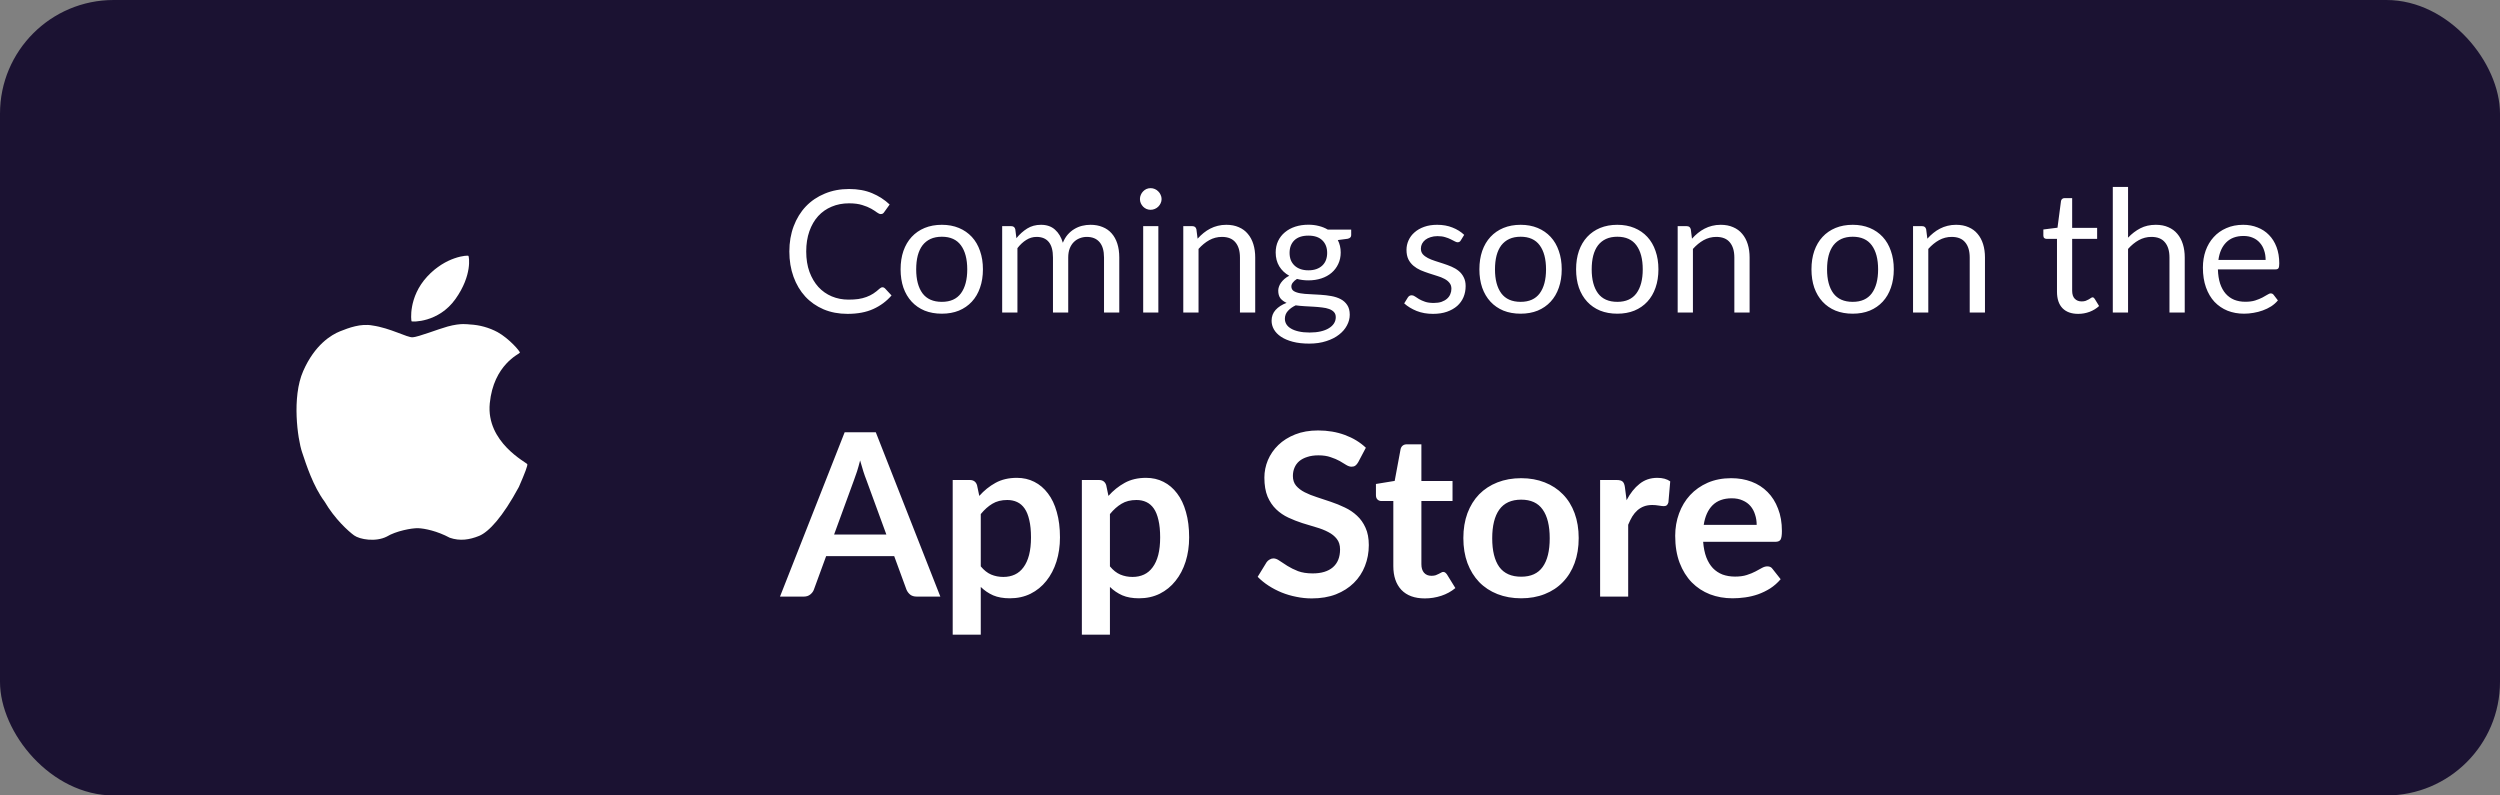 <svg width="176" height="56" viewBox="0 0 176 56" fill="none" xmlns="http://www.w3.org/2000/svg">
<rect x="0" y="0" width="176" height="56" fill="#808080" stroke="none"/>
<rect width="176" height="56" rx="8" fill="#1B1232"/>
<g clip-path="url(#clip0_1303_3966)">
<path d="M32.977 18.01C32.935 17.962 31.404 18.029 30.071 19.475C28.739 20.92 28.944 22.578 28.974 22.62C29.004 22.663 30.874 22.729 32.067 21.047C33.261 19.366 33.02 18.059 32.977 18.01ZM37.12 32.676C37.06 32.556 34.214 31.134 34.479 28.399C34.744 25.663 36.572 24.913 36.601 24.831C36.63 24.75 35.855 23.844 35.034 23.385C34.431 23.062 33.763 22.876 33.08 22.843C32.945 22.839 32.476 22.724 31.512 22.988C30.877 23.161 29.446 23.724 29.052 23.746C28.657 23.769 27.482 23.094 26.219 22.915C25.41 22.759 24.552 23.079 23.939 23.325C23.326 23.57 22.161 24.267 21.346 26.121C20.531 27.974 20.957 30.909 21.262 31.821C21.567 32.733 22.044 34.226 22.854 35.316C23.574 36.546 24.529 37.4 24.927 37.69C25.326 37.98 26.451 38.172 27.231 37.774C27.859 37.389 28.991 37.167 29.439 37.184C29.885 37.2 30.765 37.376 31.666 37.858C32.38 38.104 33.055 38.001 33.731 37.726C34.407 37.45 35.386 36.403 36.529 34.279C36.962 33.291 37.16 32.758 37.12 32.676Z" fill="#242424"/>
<path d="M32.977 18.01C32.935 17.962 31.404 18.029 30.071 19.475C28.739 20.92 28.944 22.578 28.974 22.62C29.004 22.663 30.874 22.729 32.067 21.047C33.261 19.366 33.02 18.059 32.977 18.01ZM37.12 32.676C37.06 32.556 34.214 31.134 34.479 28.399C34.744 25.663 36.572 24.913 36.601 24.831C36.63 24.75 35.855 23.844 35.034 23.385C34.431 23.062 33.763 22.876 33.08 22.843C32.945 22.839 32.476 22.724 31.512 22.988C30.877 23.161 29.446 23.724 29.052 23.746C28.657 23.769 27.482 23.094 26.219 22.915C25.41 22.759 24.552 23.079 23.939 23.325C23.326 23.57 22.161 24.267 21.346 26.121C20.531 27.974 20.957 30.909 21.262 31.821C21.567 32.733 22.044 34.226 22.854 35.316C23.574 36.546 24.529 37.4 24.927 37.69C25.326 37.98 26.451 38.172 27.231 37.774C27.859 37.389 28.991 37.167 29.439 37.184C29.885 37.2 30.765 37.376 31.666 37.858C32.38 38.104 33.055 38.001 33.731 37.726C34.407 37.45 35.386 36.403 36.529 34.279C36.962 33.291 37.16 32.758 37.12 32.676Z" fill="white"/>
</g>
<path d="M62.134 20.224C62.198 20.224 62.254 20.25 62.302 20.302L62.764 20.8C62.412 21.208 61.984 21.526 61.48 21.754C60.98 21.982 60.374 22.096 59.662 22.096C59.046 22.096 58.486 21.99 57.982 21.778C57.478 21.562 57.048 21.262 56.692 20.878C56.336 20.49 56.06 20.026 55.864 19.486C55.668 18.946 55.57 18.352 55.57 17.704C55.57 17.056 55.672 16.462 55.876 15.922C56.08 15.382 56.366 14.918 56.734 14.53C57.106 14.142 57.55 13.842 58.066 13.63C58.582 13.414 59.152 13.306 59.776 13.306C60.388 13.306 60.928 13.404 61.396 13.6C61.864 13.796 62.276 14.062 62.632 14.398L62.248 14.932C62.224 14.972 62.192 15.006 62.152 15.034C62.116 15.058 62.066 15.07 62.002 15.07C61.93 15.07 61.842 15.032 61.738 14.956C61.634 14.876 61.498 14.788 61.33 14.692C61.162 14.596 60.952 14.51 60.7 14.434C60.448 14.354 60.138 14.314 59.77 14.314C59.326 14.314 58.92 14.392 58.552 14.548C58.184 14.7 57.866 14.922 57.598 15.214C57.334 15.506 57.128 15.862 56.98 16.282C56.832 16.702 56.758 17.176 56.758 17.704C56.758 18.24 56.834 18.718 56.986 19.138C57.142 19.558 57.352 19.914 57.616 20.206C57.884 20.494 58.198 20.714 58.558 20.866C58.922 21.018 59.314 21.094 59.734 21.094C59.99 21.094 60.22 21.08 60.424 21.052C60.632 21.02 60.822 20.972 60.994 20.908C61.17 20.844 61.332 20.764 61.48 20.668C61.632 20.568 61.782 20.45 61.93 20.314C61.998 20.254 62.066 20.224 62.134 20.224ZM66.306 15.826C66.75 15.826 67.15 15.9 67.506 16.048C67.862 16.196 68.166 16.406 68.418 16.678C68.67 16.95 68.862 17.28 68.994 17.668C69.13 18.052 69.198 18.482 69.198 18.958C69.198 19.438 69.13 19.87 68.994 20.254C68.862 20.638 68.67 20.966 68.418 21.238C68.166 21.51 67.862 21.72 67.506 21.868C67.15 22.012 66.75 22.084 66.306 22.084C65.858 22.084 65.454 22.012 65.094 21.868C64.738 21.72 64.434 21.51 64.182 21.238C63.93 20.966 63.736 20.638 63.6 20.254C63.468 19.87 63.402 19.438 63.402 18.958C63.402 18.482 63.468 18.052 63.6 17.668C63.736 17.28 63.93 16.95 64.182 16.678C64.434 16.406 64.738 16.196 65.094 16.048C65.454 15.9 65.858 15.826 66.306 15.826ZM66.306 21.25C66.906 21.25 67.354 21.05 67.65 20.65C67.946 20.246 68.094 19.684 68.094 18.964C68.094 18.24 67.946 17.676 67.65 17.272C67.354 16.868 66.906 16.666 66.306 16.666C66.002 16.666 65.736 16.718 65.508 16.822C65.284 16.926 65.096 17.076 64.944 17.272C64.796 17.468 64.684 17.71 64.608 17.998C64.536 18.282 64.5 18.604 64.5 18.964C64.5 19.684 64.648 20.246 64.944 20.65C65.244 21.05 65.698 21.25 66.306 21.25ZM70.553 22V15.922H71.195C71.347 15.922 71.441 15.996 71.477 16.144L71.555 16.768C71.779 16.492 72.031 16.266 72.311 16.09C72.591 15.914 72.915 15.826 73.283 15.826C73.691 15.826 74.021 15.94 74.273 16.168C74.529 16.396 74.713 16.704 74.825 17.092C74.913 16.872 75.025 16.682 75.161 16.522C75.301 16.362 75.457 16.23 75.629 16.126C75.801 16.022 75.983 15.946 76.175 15.898C76.371 15.85 76.569 15.826 76.769 15.826C77.089 15.826 77.373 15.878 77.621 15.982C77.873 16.082 78.085 16.23 78.257 16.426C78.433 16.622 78.567 16.864 78.659 17.152C78.751 17.436 78.797 17.762 78.797 18.13V22H77.723V18.13C77.723 17.654 77.619 17.294 77.411 17.05C77.203 16.802 76.903 16.678 76.511 16.678C76.335 16.678 76.167 16.71 76.007 16.774C75.851 16.834 75.713 16.924 75.593 17.044C75.473 17.164 75.377 17.316 75.305 17.5C75.237 17.68 75.203 17.89 75.203 18.13V22H74.129V18.13C74.129 17.642 74.031 17.278 73.835 17.038C73.639 16.798 73.353 16.678 72.977 16.678C72.713 16.678 72.469 16.75 72.245 16.894C72.021 17.034 71.815 17.226 71.627 17.47V22H70.553ZM81.548 15.922V22H80.48V15.922H81.548ZM81.776 14.014C81.776 14.118 81.754 14.216 81.71 14.308C81.67 14.396 81.614 14.476 81.542 14.548C81.474 14.616 81.392 14.67 81.296 14.71C81.204 14.75 81.106 14.77 81.002 14.77C80.898 14.77 80.8 14.75 80.708 14.71C80.62 14.67 80.542 14.616 80.474 14.548C80.406 14.476 80.352 14.396 80.312 14.308C80.272 14.216 80.252 14.118 80.252 14.014C80.252 13.91 80.272 13.812 80.312 13.72C80.352 13.624 80.406 13.542 80.474 13.474C80.542 13.402 80.62 13.346 80.708 13.306C80.8 13.266 80.898 13.246 81.002 13.246C81.106 13.246 81.204 13.266 81.296 13.306C81.392 13.346 81.474 13.402 81.542 13.474C81.614 13.542 81.67 13.624 81.71 13.72C81.754 13.812 81.776 13.91 81.776 14.014ZM84.311 16.804C84.443 16.656 84.583 16.522 84.731 16.402C84.879 16.282 85.035 16.18 85.199 16.096C85.367 16.008 85.543 15.942 85.727 15.898C85.915 15.85 86.117 15.826 86.333 15.826C86.665 15.826 86.957 15.882 87.209 15.994C87.465 16.102 87.677 16.258 87.845 16.462C88.017 16.662 88.147 16.904 88.235 17.188C88.323 17.472 88.367 17.786 88.367 18.13V22H87.293V18.13C87.293 17.67 87.187 17.314 86.975 17.062C86.767 16.806 86.449 16.678 86.021 16.678C85.705 16.678 85.409 16.754 85.133 16.906C84.861 17.058 84.609 17.264 84.377 17.524V22H83.303V15.922H83.945C84.097 15.922 84.191 15.996 84.227 16.144L84.311 16.804ZM92.112 19.03C92.328 19.03 92.518 19 92.682 18.94C92.846 18.88 92.984 18.796 93.096 18.688C93.208 18.58 93.292 18.452 93.348 18.304C93.404 18.152 93.432 17.986 93.432 17.806C93.432 17.434 93.318 17.138 93.09 16.918C92.866 16.698 92.54 16.588 92.112 16.588C91.68 16.588 91.35 16.698 91.122 16.918C90.898 17.138 90.786 17.434 90.786 17.806C90.786 17.986 90.814 18.152 90.87 18.304C90.93 18.452 91.016 18.58 91.128 18.688C91.24 18.796 91.378 18.88 91.542 18.94C91.706 19 91.896 19.03 92.112 19.03ZM94.038 22.33C94.038 22.182 93.996 22.062 93.912 21.97C93.828 21.878 93.714 21.806 93.57 21.754C93.43 21.702 93.266 21.666 93.078 21.646C92.89 21.622 92.69 21.604 92.478 21.592C92.27 21.58 92.058 21.568 91.842 21.556C91.626 21.544 91.418 21.524 91.218 21.496C90.994 21.6 90.81 21.732 90.666 21.892C90.526 22.048 90.456 22.232 90.456 22.444C90.456 22.58 90.49 22.706 90.558 22.822C90.63 22.942 90.738 23.044 90.882 23.128C91.026 23.216 91.206 23.284 91.422 23.332C91.642 23.384 91.9 23.41 92.196 23.41C92.484 23.41 92.742 23.384 92.97 23.332C93.198 23.28 93.39 23.206 93.546 23.11C93.706 23.014 93.828 22.9 93.912 22.768C93.996 22.636 94.038 22.49 94.038 22.33ZM95.124 16.162V16.558C95.124 16.69 95.04 16.774 94.872 16.81L94.182 16.9C94.318 17.164 94.386 17.456 94.386 17.776C94.386 18.072 94.328 18.342 94.212 18.586C94.1 18.826 93.944 19.032 93.744 19.204C93.544 19.376 93.304 19.508 93.024 19.6C92.744 19.692 92.44 19.738 92.112 19.738C91.828 19.738 91.56 19.704 91.308 19.636C91.18 19.716 91.082 19.802 91.014 19.894C90.946 19.982 90.912 20.072 90.912 20.164C90.912 20.308 90.97 20.418 91.086 20.494C91.206 20.566 91.362 20.618 91.554 20.65C91.746 20.682 91.964 20.702 92.208 20.71C92.456 20.718 92.708 20.732 92.964 20.752C93.224 20.768 93.476 20.798 93.72 20.842C93.968 20.886 94.188 20.958 94.38 21.058C94.572 21.158 94.726 21.296 94.842 21.472C94.962 21.648 95.022 21.876 95.022 22.156C95.022 22.416 94.956 22.668 94.824 22.912C94.696 23.156 94.51 23.372 94.266 23.56C94.022 23.752 93.722 23.904 93.366 24.016C93.014 24.132 92.616 24.19 92.172 24.19C91.728 24.19 91.34 24.146 91.008 24.058C90.676 23.97 90.4 23.852 90.18 23.704C89.96 23.556 89.794 23.384 89.682 23.188C89.574 22.996 89.52 22.794 89.52 22.582C89.52 22.282 89.614 22.028 89.802 21.82C89.99 21.612 90.248 21.446 90.576 21.322C90.396 21.242 90.252 21.136 90.144 21.004C90.04 20.868 89.988 20.686 89.988 20.458C89.988 20.37 90.004 20.28 90.036 20.188C90.068 20.092 90.116 19.998 90.18 19.906C90.248 19.81 90.33 19.72 90.426 19.636C90.522 19.552 90.634 19.478 90.762 19.414C90.462 19.246 90.228 19.024 90.06 18.748C89.892 18.468 89.808 18.144 89.808 17.776C89.808 17.48 89.864 17.212 89.976 16.972C90.092 16.728 90.252 16.522 90.456 16.354C90.66 16.182 90.902 16.05 91.182 15.958C91.466 15.866 91.776 15.82 92.112 15.82C92.376 15.82 92.622 15.85 92.85 15.91C93.078 15.966 93.286 16.05 93.474 16.162H95.124ZM102.839 16.924C102.791 17.012 102.717 17.056 102.617 17.056C102.557 17.056 102.489 17.034 102.413 16.99C102.337 16.946 102.243 16.898 102.131 16.846C102.023 16.79 101.893 16.74 101.741 16.696C101.589 16.648 101.409 16.624 101.201 16.624C101.021 16.624 100.859 16.648 100.715 16.696C100.571 16.74 100.447 16.802 100.343 16.882C100.243 16.962 100.165 17.056 100.109 17.164C100.057 17.268 100.031 17.382 100.031 17.506C100.031 17.662 100.075 17.792 100.163 17.896C100.255 18 100.375 18.09 100.523 18.166C100.671 18.242 100.839 18.31 101.027 18.37C101.215 18.426 101.407 18.488 101.603 18.556C101.803 18.62 101.997 18.692 102.185 18.772C102.373 18.852 102.541 18.952 102.689 19.072C102.837 19.192 102.955 19.34 103.043 19.516C103.135 19.688 103.181 19.896 103.181 20.14C103.181 20.42 103.131 20.68 103.031 20.92C102.931 21.156 102.783 21.362 102.587 21.538C102.391 21.71 102.151 21.846 101.867 21.946C101.583 22.046 101.255 22.096 100.883 22.096C100.459 22.096 100.075 22.028 99.731 21.892C99.387 21.752 99.095 21.574 98.855 21.358L99.107 20.95C99.139 20.898 99.177 20.858 99.221 20.83C99.265 20.802 99.321 20.788 99.389 20.788C99.461 20.788 99.537 20.816 99.617 20.872C99.697 20.928 99.793 20.99 99.905 21.058C100.021 21.126 100.161 21.188 100.325 21.244C100.489 21.3 100.693 21.328 100.937 21.328C101.145 21.328 101.327 21.302 101.483 21.25C101.639 21.194 101.769 21.12 101.873 21.028C101.977 20.936 102.053 20.83 102.101 20.71C102.153 20.59 102.179 20.462 102.179 20.326C102.179 20.158 102.133 20.02 102.041 19.912C101.953 19.8 101.835 19.706 101.687 19.63C101.539 19.55 101.369 19.482 101.177 19.426C100.989 19.366 100.795 19.304 100.595 19.24C100.399 19.176 100.205 19.104 100.013 19.024C99.825 18.94 99.657 18.836 99.509 18.712C99.361 18.588 99.241 18.436 99.149 18.256C99.061 18.072 99.017 17.85 99.017 17.59C99.017 17.358 99.065 17.136 99.161 16.924C99.257 16.708 99.397 16.52 99.581 16.36C99.765 16.196 99.991 16.066 100.259 15.97C100.527 15.874 100.833 15.826 101.177 15.826C101.577 15.826 101.935 15.89 102.251 16.018C102.571 16.142 102.847 16.314 103.079 16.534L102.839 16.924ZM107.053 15.826C107.497 15.826 107.897 15.9 108.253 16.048C108.609 16.196 108.913 16.406 109.165 16.678C109.417 16.95 109.609 17.28 109.741 17.668C109.877 18.052 109.945 18.482 109.945 18.958C109.945 19.438 109.877 19.87 109.741 20.254C109.609 20.638 109.417 20.966 109.165 21.238C108.913 21.51 108.609 21.72 108.253 21.868C107.897 22.012 107.497 22.084 107.053 22.084C106.605 22.084 106.201 22.012 105.841 21.868C105.485 21.72 105.181 21.51 104.929 21.238C104.677 20.966 104.483 20.638 104.347 20.254C104.215 19.87 104.149 19.438 104.149 18.958C104.149 18.482 104.215 18.052 104.347 17.668C104.483 17.28 104.677 16.95 104.929 16.678C105.181 16.406 105.485 16.196 105.841 16.048C106.201 15.9 106.605 15.826 107.053 15.826ZM107.053 21.25C107.653 21.25 108.101 21.05 108.397 20.65C108.693 20.246 108.841 19.684 108.841 18.964C108.841 18.24 108.693 17.676 108.397 17.272C108.101 16.868 107.653 16.666 107.053 16.666C106.749 16.666 106.483 16.718 106.255 16.822C106.031 16.926 105.843 17.076 105.691 17.272C105.543 17.468 105.431 17.71 105.355 17.998C105.283 18.282 105.247 18.604 105.247 18.964C105.247 19.684 105.395 20.246 105.691 20.65C105.991 21.05 106.445 21.25 107.053 21.25ZM113.861 15.826C114.305 15.826 114.705 15.9 115.061 16.048C115.417 16.196 115.721 16.406 115.973 16.678C116.225 16.95 116.417 17.28 116.549 17.668C116.685 18.052 116.753 18.482 116.753 18.958C116.753 19.438 116.685 19.87 116.549 20.254C116.417 20.638 116.225 20.966 115.973 21.238C115.721 21.51 115.417 21.72 115.061 21.868C114.705 22.012 114.305 22.084 113.861 22.084C113.413 22.084 113.009 22.012 112.649 21.868C112.293 21.72 111.989 21.51 111.737 21.238C111.485 20.966 111.291 20.638 111.155 20.254C111.023 19.87 110.957 19.438 110.957 18.958C110.957 18.482 111.023 18.052 111.155 17.668C111.291 17.28 111.485 16.95 111.737 16.678C111.989 16.406 112.293 16.196 112.649 16.048C113.009 15.9 113.413 15.826 113.861 15.826ZM113.861 21.25C114.461 21.25 114.909 21.05 115.205 20.65C115.501 20.246 115.649 19.684 115.649 18.964C115.649 18.24 115.501 17.676 115.205 17.272C114.909 16.868 114.461 16.666 113.861 16.666C113.557 16.666 113.291 16.718 113.063 16.822C112.839 16.926 112.651 17.076 112.499 17.272C112.351 17.468 112.239 17.71 112.163 17.998C112.091 18.282 112.055 18.604 112.055 18.964C112.055 19.684 112.203 20.246 112.499 20.65C112.799 21.05 113.253 21.25 113.861 21.25ZM119.116 16.804C119.248 16.656 119.388 16.522 119.536 16.402C119.684 16.282 119.84 16.18 120.004 16.096C120.172 16.008 120.348 15.942 120.532 15.898C120.72 15.85 120.922 15.826 121.138 15.826C121.47 15.826 121.762 15.882 122.014 15.994C122.27 16.102 122.482 16.258 122.65 16.462C122.822 16.662 122.952 16.904 123.04 17.188C123.128 17.472 123.172 17.786 123.172 18.13V22H122.098V18.13C122.098 17.67 121.992 17.314 121.78 17.062C121.572 16.806 121.254 16.678 120.826 16.678C120.51 16.678 120.214 16.754 119.938 16.906C119.666 17.058 119.414 17.264 119.182 17.524V22H118.108V15.922H118.75C118.902 15.922 118.996 15.996 119.032 16.144L119.116 16.804ZM130.431 15.826C130.875 15.826 131.275 15.9 131.631 16.048C131.987 16.196 132.291 16.406 132.543 16.678C132.795 16.95 132.987 17.28 133.119 17.668C133.255 18.052 133.323 18.482 133.323 18.958C133.323 19.438 133.255 19.87 133.119 20.254C132.987 20.638 132.795 20.966 132.543 21.238C132.291 21.51 131.987 21.72 131.631 21.868C131.275 22.012 130.875 22.084 130.431 22.084C129.983 22.084 129.579 22.012 129.219 21.868C128.863 21.72 128.559 21.51 128.307 21.238C128.055 20.966 127.861 20.638 127.725 20.254C127.593 19.87 127.527 19.438 127.527 18.958C127.527 18.482 127.593 18.052 127.725 17.668C127.861 17.28 128.055 16.95 128.307 16.678C128.559 16.406 128.863 16.196 129.219 16.048C129.579 15.9 129.983 15.826 130.431 15.826ZM130.431 21.25C131.031 21.25 131.479 21.05 131.775 20.65C132.071 20.246 132.219 19.684 132.219 18.964C132.219 18.24 132.071 17.676 131.775 17.272C131.479 16.868 131.031 16.666 130.431 16.666C130.127 16.666 129.861 16.718 129.633 16.822C129.409 16.926 129.221 17.076 129.069 17.272C128.921 17.468 128.809 17.71 128.733 17.998C128.661 18.282 128.625 18.604 128.625 18.964C128.625 19.684 128.773 20.246 129.069 20.65C129.369 21.05 129.823 21.25 130.431 21.25ZM135.686 16.804C135.818 16.656 135.958 16.522 136.106 16.402C136.254 16.282 136.41 16.18 136.574 16.096C136.742 16.008 136.918 15.942 137.102 15.898C137.29 15.85 137.492 15.826 137.708 15.826C138.04 15.826 138.332 15.882 138.584 15.994C138.84 16.102 139.052 16.258 139.22 16.462C139.392 16.662 139.522 16.904 139.61 17.188C139.698 17.472 139.742 17.786 139.742 18.13V22H138.668V18.13C138.668 17.67 138.562 17.314 138.35 17.062C138.142 16.806 137.824 16.678 137.396 16.678C137.08 16.678 136.784 16.754 136.508 16.906C136.236 17.058 135.984 17.264 135.752 17.524V22H134.678V15.922H135.32C135.472 15.922 135.566 15.996 135.602 16.144L135.686 16.804ZM146.306 22.096C145.826 22.096 145.456 21.962 145.196 21.694C144.94 21.426 144.812 21.04 144.812 20.536V16.816H144.08C144.016 16.816 143.962 16.798 143.918 16.762C143.874 16.722 143.852 16.662 143.852 16.582V16.156L144.848 16.03L145.094 14.152C145.106 14.092 145.132 14.044 145.172 14.008C145.216 13.968 145.272 13.948 145.34 13.948H145.88V16.042H147.638V16.816H145.88V20.464C145.88 20.72 145.942 20.91 146.066 21.034C146.19 21.158 146.35 21.22 146.546 21.22C146.658 21.22 146.754 21.206 146.834 21.178C146.918 21.146 146.99 21.112 147.05 21.076C147.11 21.04 147.16 21.008 147.2 20.98C147.244 20.948 147.282 20.932 147.314 20.932C147.37 20.932 147.42 20.966 147.464 21.034L147.776 21.544C147.592 21.716 147.37 21.852 147.11 21.952C146.85 22.048 146.582 22.096 146.306 22.096ZM149.815 16.732C150.075 16.456 150.363 16.236 150.679 16.072C150.995 15.908 151.359 15.826 151.771 15.826C152.103 15.826 152.395 15.882 152.647 15.994C152.903 16.102 153.115 16.258 153.283 16.462C153.455 16.662 153.585 16.904 153.673 17.188C153.761 17.472 153.805 17.786 153.805 18.13V22H152.731V18.13C152.731 17.67 152.625 17.314 152.413 17.062C152.205 16.806 151.887 16.678 151.459 16.678C151.143 16.678 150.847 16.754 150.571 16.906C150.299 17.058 150.047 17.264 149.815 17.524V22H148.741V13.162H149.815V16.732ZM159.5 18.298C159.5 18.05 159.464 17.824 159.392 17.62C159.324 17.412 159.222 17.234 159.086 17.086C158.954 16.934 158.792 16.818 158.6 16.738C158.408 16.654 158.19 16.612 157.946 16.612C157.434 16.612 157.028 16.762 156.728 17.062C156.432 17.358 156.248 17.77 156.176 18.298H159.5ZM160.364 21.148C160.232 21.308 160.074 21.448 159.89 21.568C159.706 21.684 159.508 21.78 159.296 21.856C159.088 21.932 158.872 21.988 158.648 22.024C158.424 22.064 158.202 22.084 157.982 22.084C157.562 22.084 157.174 22.014 156.818 21.874C156.466 21.73 156.16 21.522 155.9 21.25C155.644 20.974 155.444 20.634 155.3 20.23C155.156 19.826 155.084 19.362 155.084 18.838C155.084 18.414 155.148 18.018 155.276 17.65C155.408 17.282 155.596 16.964 155.84 16.696C156.084 16.424 156.382 16.212 156.734 16.06C157.086 15.904 157.482 15.826 157.922 15.826C158.286 15.826 158.622 15.888 158.93 16.012C159.242 16.132 159.51 16.308 159.734 16.54C159.962 16.768 160.14 17.052 160.268 17.392C160.396 17.728 160.46 18.112 160.46 18.544C160.46 18.712 160.442 18.824 160.406 18.88C160.37 18.936 160.302 18.964 160.202 18.964H156.14C156.152 19.348 156.204 19.682 156.296 19.966C156.392 20.25 156.524 20.488 156.692 20.68C156.86 20.868 157.06 21.01 157.292 21.106C157.524 21.198 157.784 21.244 158.072 21.244C158.34 21.244 158.57 21.214 158.762 21.154C158.958 21.09 159.126 21.022 159.266 20.95C159.406 20.878 159.522 20.812 159.614 20.752C159.71 20.688 159.792 20.656 159.86 20.656C159.948 20.656 160.016 20.69 160.064 20.758L160.364 21.148Z" fill="white"/>
<path d="M62.4 37.632L60.992 33.784C60.923 33.613 60.851 33.411 60.776 33.176C60.701 32.941 60.627 32.688 60.552 32.416C60.483 32.688 60.411 32.944 60.336 33.184C60.261 33.419 60.189 33.624 60.12 33.8L58.72 37.632H62.4ZM66.2 42H64.536C64.349 42 64.197 41.955 64.08 41.864C63.963 41.768 63.875 41.651 63.816 41.512L62.952 39.152H58.16L57.296 41.512C57.253 41.635 57.171 41.747 57.048 41.848C56.925 41.949 56.773 42 56.592 42H54.912L59.464 30.432H61.656L66.2 42ZM69.046 39.872C69.27 40.144 69.512 40.336 69.774 40.448C70.04 40.56 70.328 40.616 70.638 40.616C70.936 40.616 71.206 40.56 71.446 40.448C71.686 40.336 71.888 40.165 72.054 39.936C72.224 39.707 72.355 39.419 72.446 39.072C72.536 38.72 72.582 38.307 72.582 37.832C72.582 37.352 72.542 36.947 72.462 36.616C72.387 36.28 72.278 36.008 72.134 35.8C71.99 35.592 71.814 35.44 71.606 35.344C71.403 35.248 71.171 35.2 70.91 35.2C70.499 35.2 70.15 35.288 69.862 35.464C69.574 35.635 69.302 35.877 69.046 36.192V39.872ZM68.942 34.912C69.278 34.533 69.659 34.227 70.086 33.992C70.512 33.757 71.014 33.64 71.59 33.64C72.038 33.64 72.446 33.733 72.814 33.92C73.187 34.107 73.507 34.379 73.774 34.736C74.046 35.088 74.254 35.525 74.398 36.048C74.547 36.565 74.622 37.16 74.622 37.832C74.622 38.445 74.539 39.013 74.374 39.536C74.208 40.059 73.971 40.512 73.662 40.896C73.358 41.28 72.987 41.581 72.55 41.8C72.118 42.013 71.632 42.12 71.094 42.12C70.635 42.12 70.243 42.051 69.918 41.912C69.592 41.768 69.302 41.571 69.046 41.32V44.68H67.07V33.792H68.278C68.534 33.792 68.702 33.912 68.782 34.152L68.942 34.912ZM78.139 39.872C78.364 40.144 78.606 40.336 78.868 40.448C79.134 40.56 79.422 40.616 79.731 40.616C80.03 40.616 80.299 40.56 80.54 40.448C80.779 40.336 80.982 40.165 81.147 39.936C81.318 39.707 81.449 39.419 81.54 39.072C81.63 38.72 81.675 38.307 81.675 37.832C81.675 37.352 81.635 36.947 81.555 36.616C81.481 36.28 81.371 36.008 81.228 35.8C81.084 35.592 80.907 35.44 80.7 35.344C80.497 35.248 80.265 35.2 80.004 35.2C79.593 35.2 79.243 35.288 78.956 35.464C78.668 35.635 78.395 35.877 78.139 36.192V39.872ZM78.035 34.912C78.371 34.533 78.753 34.227 79.18 33.992C79.606 33.757 80.108 33.64 80.683 33.64C81.132 33.64 81.54 33.733 81.907 33.92C82.281 34.107 82.601 34.379 82.868 34.736C83.139 35.088 83.347 35.525 83.492 36.048C83.641 36.565 83.716 37.16 83.716 37.832C83.716 38.445 83.633 39.013 83.468 39.536C83.302 40.059 83.065 40.512 82.755 40.896C82.451 41.28 82.081 41.581 81.644 41.8C81.212 42.013 80.726 42.12 80.188 42.12C79.729 42.12 79.337 42.051 79.011 41.912C78.686 41.768 78.395 41.571 78.139 41.32V44.68H76.163V33.792H77.371C77.627 33.792 77.796 33.912 77.876 34.152L78.035 34.912ZM95.62 32.536C95.556 32.648 95.487 32.731 95.412 32.784C95.343 32.832 95.254 32.856 95.148 32.856C95.036 32.856 94.913 32.816 94.78 32.736C94.652 32.651 94.497 32.557 94.316 32.456C94.135 32.355 93.921 32.264 93.676 32.184C93.436 32.099 93.15 32.056 92.82 32.056C92.521 32.056 92.26 32.093 92.036 32.168C91.812 32.237 91.623 32.336 91.468 32.464C91.319 32.592 91.207 32.747 91.132 32.928C91.057 33.104 91.02 33.299 91.02 33.512C91.02 33.784 91.094 34.011 91.244 34.192C91.398 34.373 91.601 34.528 91.852 34.656C92.103 34.784 92.388 34.899 92.708 35C93.028 35.101 93.356 35.211 93.692 35.328C94.028 35.44 94.356 35.573 94.676 35.728C94.996 35.877 95.281 36.069 95.532 36.304C95.782 36.533 95.983 36.816 96.132 37.152C96.287 37.488 96.364 37.896 96.364 38.376C96.364 38.899 96.273 39.389 96.092 39.848C95.916 40.301 95.654 40.699 95.308 41.04C94.966 41.376 94.548 41.643 94.052 41.84C93.556 42.032 92.988 42.128 92.348 42.128C91.98 42.128 91.617 42.091 91.26 42.016C90.903 41.947 90.558 41.845 90.228 41.712C89.903 41.579 89.596 41.419 89.308 41.232C89.02 41.045 88.764 40.837 88.54 40.608L89.172 39.576C89.225 39.501 89.294 39.44 89.38 39.392C89.465 39.339 89.556 39.312 89.652 39.312C89.785 39.312 89.929 39.368 90.084 39.48C90.239 39.587 90.422 39.707 90.636 39.84C90.849 39.973 91.097 40.096 91.38 40.208C91.668 40.315 92.012 40.368 92.412 40.368C93.025 40.368 93.5 40.224 93.836 39.936C94.172 39.643 94.34 39.224 94.34 38.68C94.34 38.376 94.263 38.128 94.108 37.936C93.959 37.744 93.758 37.584 93.508 37.456C93.257 37.323 92.972 37.211 92.652 37.12C92.332 37.029 92.007 36.931 91.676 36.824C91.345 36.717 91.02 36.589 90.7 36.44C90.38 36.291 90.094 36.096 89.844 35.856C89.593 35.616 89.391 35.317 89.236 34.96C89.087 34.597 89.012 34.152 89.012 33.624C89.012 33.203 89.094 32.792 89.26 32.392C89.43 31.992 89.676 31.637 89.996 31.328C90.316 31.019 90.71 30.771 91.18 30.584C91.649 30.397 92.188 30.304 92.796 30.304C93.478 30.304 94.108 30.411 94.684 30.624C95.26 30.837 95.751 31.136 96.156 31.52L95.62 32.536ZM100.306 42.128C99.591 42.128 99.042 41.928 98.658 41.528C98.279 41.123 98.09 40.565 98.09 39.856V35.272H97.25C97.143 35.272 97.052 35.237 96.978 35.168C96.903 35.099 96.866 34.995 96.866 34.856V34.072L98.186 33.856L98.602 31.616C98.628 31.509 98.679 31.427 98.754 31.368C98.828 31.309 98.924 31.28 99.042 31.28H100.066V33.864H102.258V35.272H100.066V39.72C100.066 39.976 100.127 40.176 100.25 40.32C100.378 40.464 100.551 40.536 100.77 40.536C100.892 40.536 100.994 40.523 101.074 40.496C101.159 40.464 101.231 40.432 101.29 40.4C101.354 40.368 101.41 40.339 101.458 40.312C101.506 40.28 101.554 40.264 101.602 40.264C101.66 40.264 101.708 40.28 101.746 40.312C101.783 40.339 101.823 40.381 101.866 40.44L102.458 41.4C102.17 41.64 101.839 41.821 101.466 41.944C101.092 42.067 100.706 42.128 100.306 42.128ZM107.092 33.664C107.7 33.664 108.252 33.763 108.748 33.96C109.25 34.157 109.676 34.437 110.028 34.8C110.386 35.163 110.66 35.605 110.852 36.128C111.044 36.651 111.14 37.235 111.14 37.88C111.14 38.531 111.044 39.117 110.852 39.64C110.66 40.163 110.386 40.608 110.028 40.976C109.676 41.344 109.25 41.627 108.748 41.824C108.252 42.021 107.7 42.12 107.092 42.12C106.479 42.12 105.922 42.021 105.42 41.824C104.919 41.627 104.49 41.344 104.132 40.976C103.78 40.608 103.506 40.163 103.308 39.64C103.116 39.117 103.02 38.531 103.02 37.88C103.02 37.235 103.116 36.651 103.308 36.128C103.506 35.605 103.78 35.163 104.132 34.8C104.49 34.437 104.919 34.157 105.42 33.96C105.922 33.763 106.479 33.664 107.092 33.664ZM107.092 40.6C107.775 40.6 108.279 40.371 108.604 39.912C108.935 39.453 109.1 38.781 109.1 37.896C109.1 37.011 108.935 36.336 108.604 35.872C108.279 35.408 107.775 35.176 107.092 35.176C106.399 35.176 105.884 35.411 105.548 35.88C105.218 36.344 105.052 37.016 105.052 37.896C105.052 38.776 105.218 39.448 105.548 39.912C105.884 40.371 106.399 40.6 107.092 40.6ZM114.512 35.216C114.768 34.725 115.072 34.341 115.424 34.064C115.776 33.781 116.192 33.64 116.672 33.64C117.051 33.64 117.355 33.723 117.584 33.888L117.456 35.368C117.429 35.464 117.389 35.533 117.336 35.576C117.288 35.613 117.221 35.632 117.136 35.632C117.056 35.632 116.936 35.619 116.776 35.592C116.621 35.565 116.469 35.552 116.32 35.552C116.101 35.552 115.907 35.584 115.736 35.648C115.565 35.712 115.411 35.805 115.272 35.928C115.139 36.045 115.019 36.189 114.912 36.36C114.811 36.531 114.715 36.725 114.624 36.944V42H112.648V33.792H113.808C114.011 33.792 114.152 33.829 114.232 33.904C114.312 33.973 114.365 34.101 114.392 34.288L114.512 35.216ZM123.67 36.952C123.67 36.696 123.633 36.456 123.558 36.232C123.489 36.003 123.382 35.803 123.238 35.632C123.094 35.461 122.91 35.328 122.686 35.232C122.468 35.131 122.212 35.08 121.918 35.08C121.348 35.08 120.897 35.243 120.566 35.568C120.241 35.893 120.033 36.355 119.942 36.952H123.67ZM119.902 38.144C119.934 38.565 120.009 38.931 120.126 39.24C120.244 39.544 120.398 39.797 120.59 40C120.782 40.197 121.009 40.347 121.27 40.448C121.537 40.544 121.83 40.592 122.15 40.592C122.47 40.592 122.745 40.555 122.974 40.48C123.209 40.405 123.412 40.323 123.582 40.232C123.758 40.141 123.91 40.059 124.038 39.984C124.172 39.909 124.3 39.872 124.422 39.872C124.588 39.872 124.71 39.933 124.79 40.056L125.358 40.776C125.14 41.032 124.894 41.248 124.622 41.424C124.35 41.595 124.065 41.733 123.766 41.84C123.473 41.941 123.172 42.013 122.862 42.056C122.558 42.099 122.262 42.12 121.974 42.12C121.404 42.12 120.873 42.027 120.382 41.84C119.892 41.648 119.465 41.368 119.102 41C118.74 40.627 118.454 40.168 118.246 39.624C118.038 39.075 117.934 38.44 117.934 37.72C117.934 37.16 118.025 36.635 118.206 36.144C118.388 35.648 118.646 35.219 118.982 34.856C119.324 34.488 119.737 34.197 120.222 33.984C120.713 33.771 121.265 33.664 121.878 33.664C122.396 33.664 122.873 33.747 123.31 33.912C123.748 34.077 124.124 34.32 124.438 34.64C124.753 34.955 124.998 35.344 125.174 35.808C125.356 36.267 125.446 36.792 125.446 37.384C125.446 37.683 125.414 37.885 125.35 37.992C125.286 38.093 125.164 38.144 124.982 38.144H119.902Z" fill="white"/>
<defs>
<clipPath id="clip0_1303_3966">
<rect width="20" height="20" fill="white" transform="translate(19 18)"/>
</clipPath>
</defs>
</svg>
